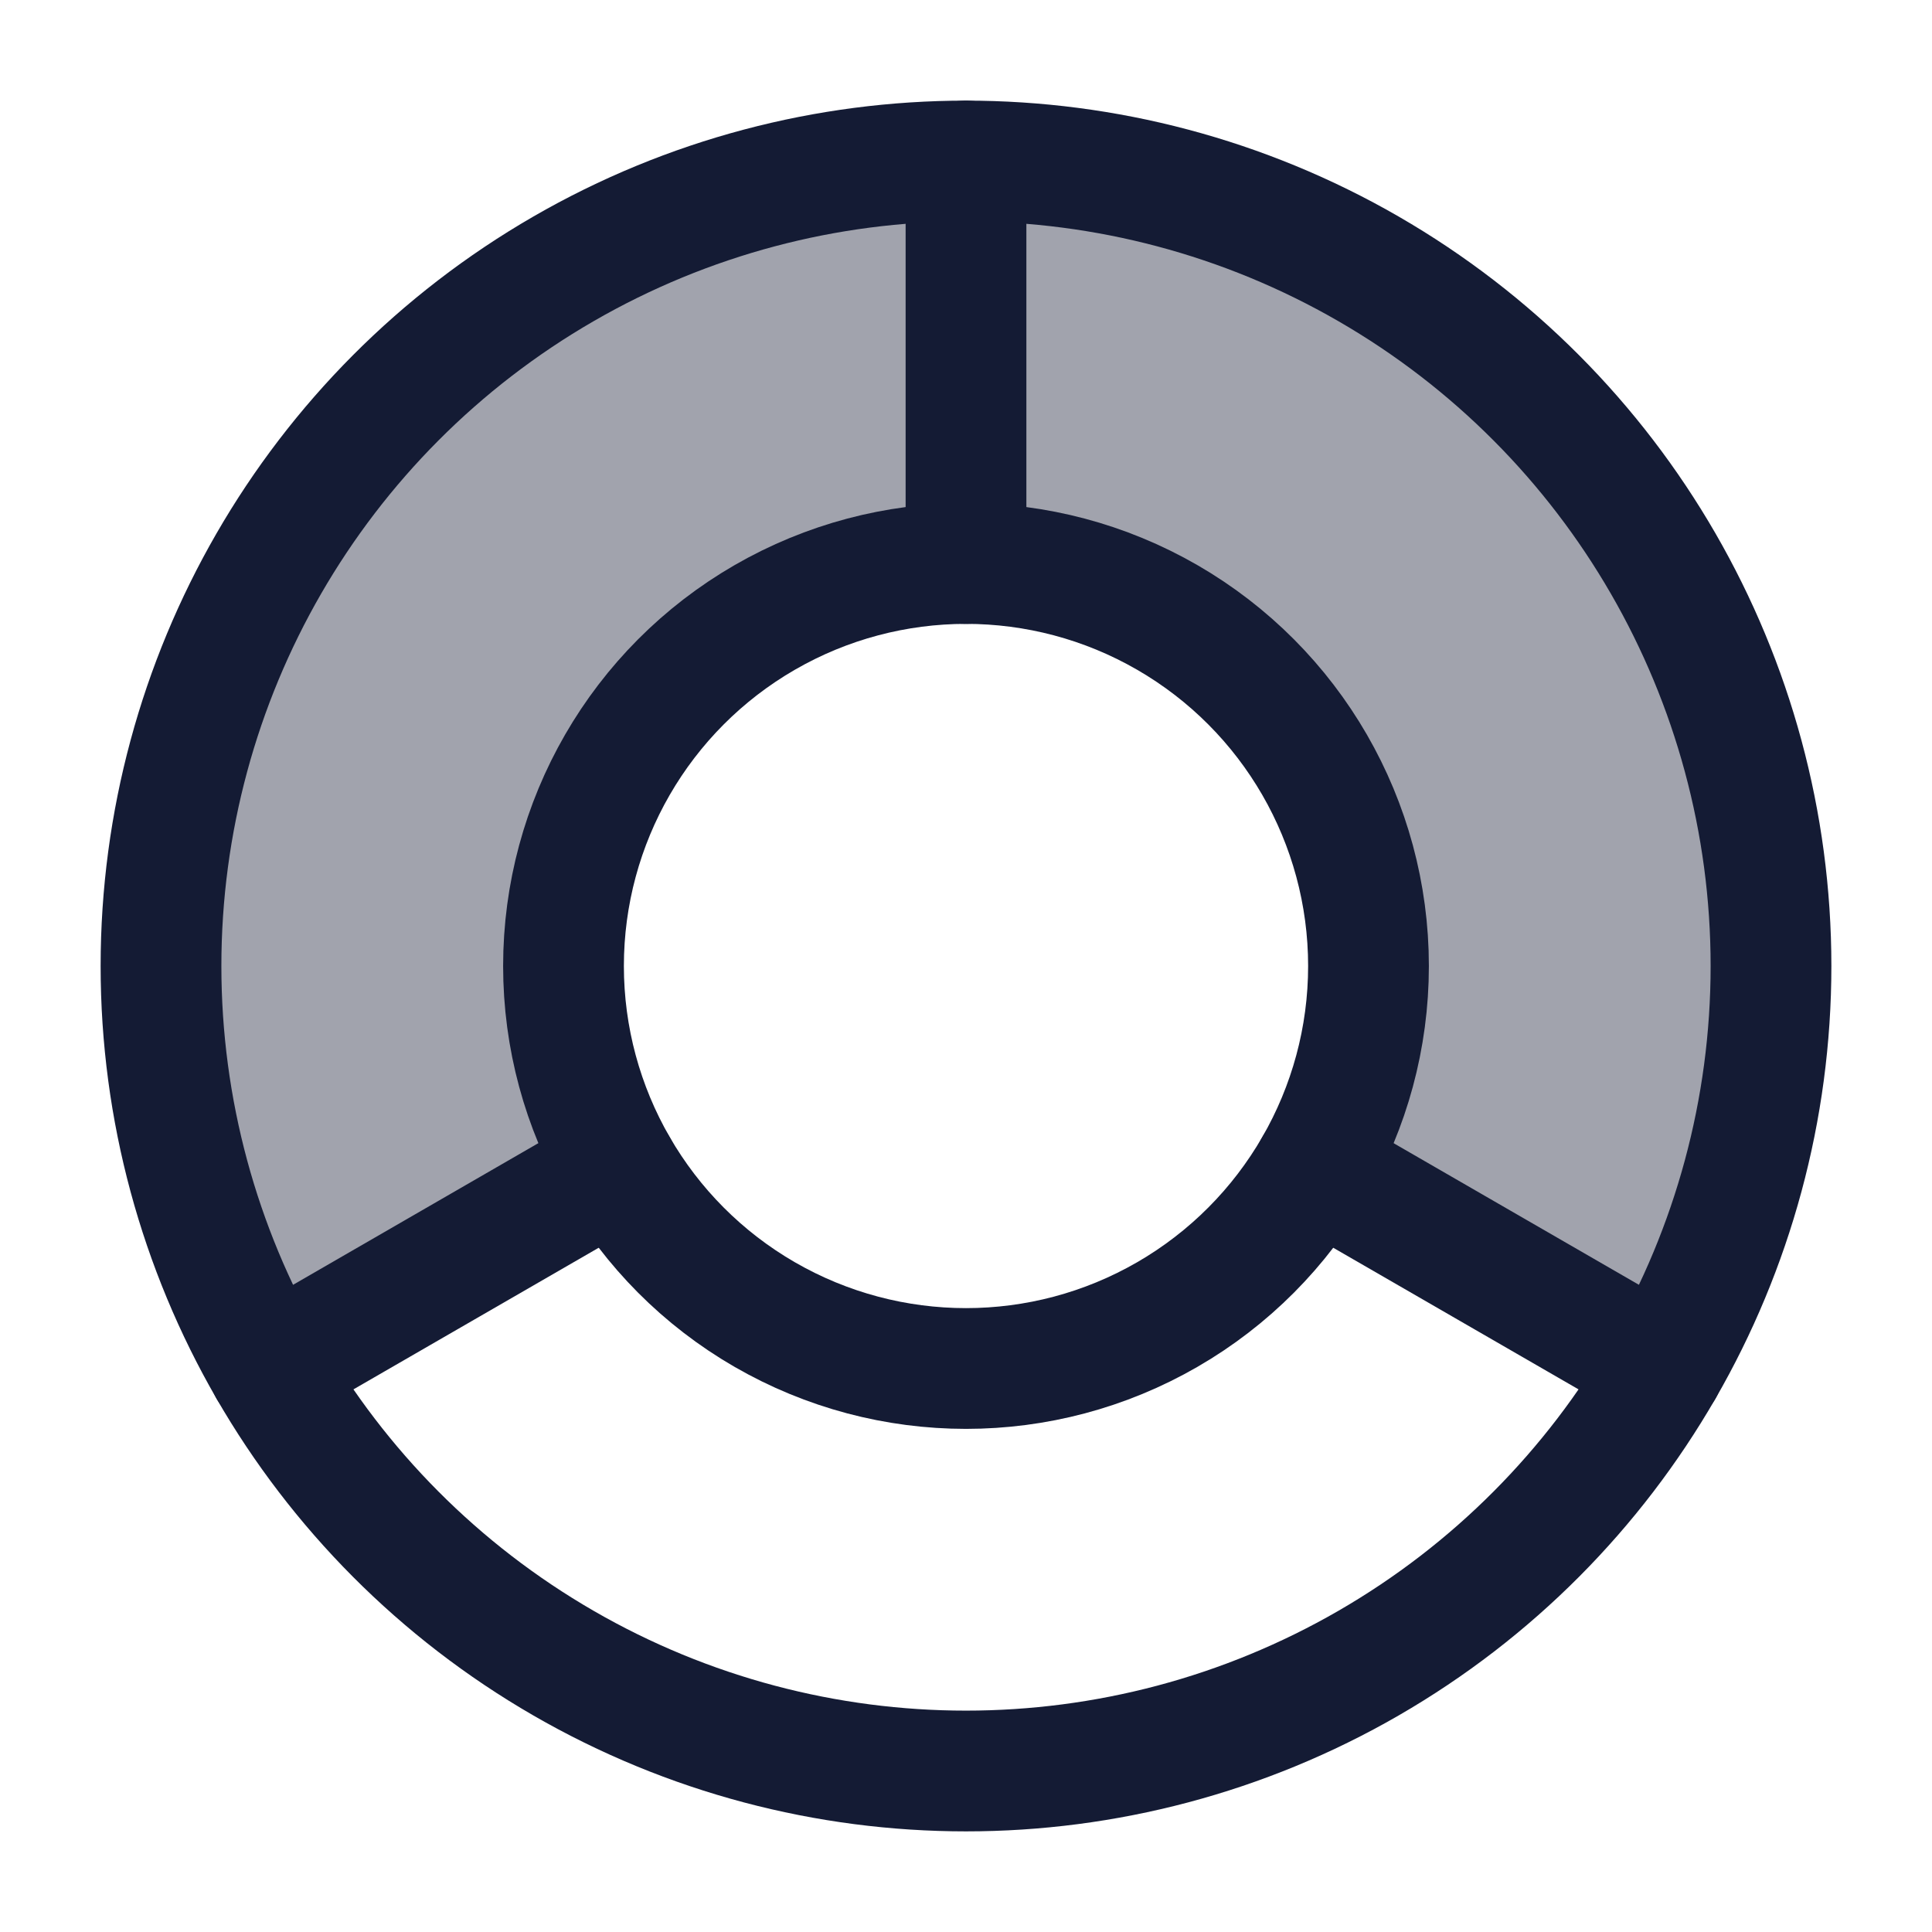 <svg width="24" height="24" viewBox="0 0 24 24" fill="none" xmlns="http://www.w3.org/2000/svg">
<path opacity="0.4" d="M12 2C6.477 2 2 6.477 2 12C2 13.899 2.529 15.674 3.448 17.186L7.562 14.306C7.203 13.616 7 12.832 7 12C7 9.239 9.239 7 12 7C14.761 7 17 9.239 17 12C17 12.832 16.797 13.616 16.438 14.306L20.552 17.186C21.471 15.674 22 13.899 22 12C22 6.477 17.523 2 12 2Z" fill="#141B34"/>
<circle cx="12" cy="12" r="10" stroke="#141B34" stroke-width="1.5"/>
<circle cx="12" cy="12" r="5" stroke="#141B34" stroke-width="1.5"/>
<path d="M3.34 17L7.669 14.5" stroke="#141B34" stroke-width="1.5" stroke-linecap="round"/>
<path d="M20.66 17L16.33 14.5" stroke="#141B34" stroke-width="1.5" stroke-linecap="round"/>
<path d="M12 2L12 7" stroke="#141B34" stroke-width="1.5" stroke-linecap="round" stroke-linejoin="round"/>
</svg>

